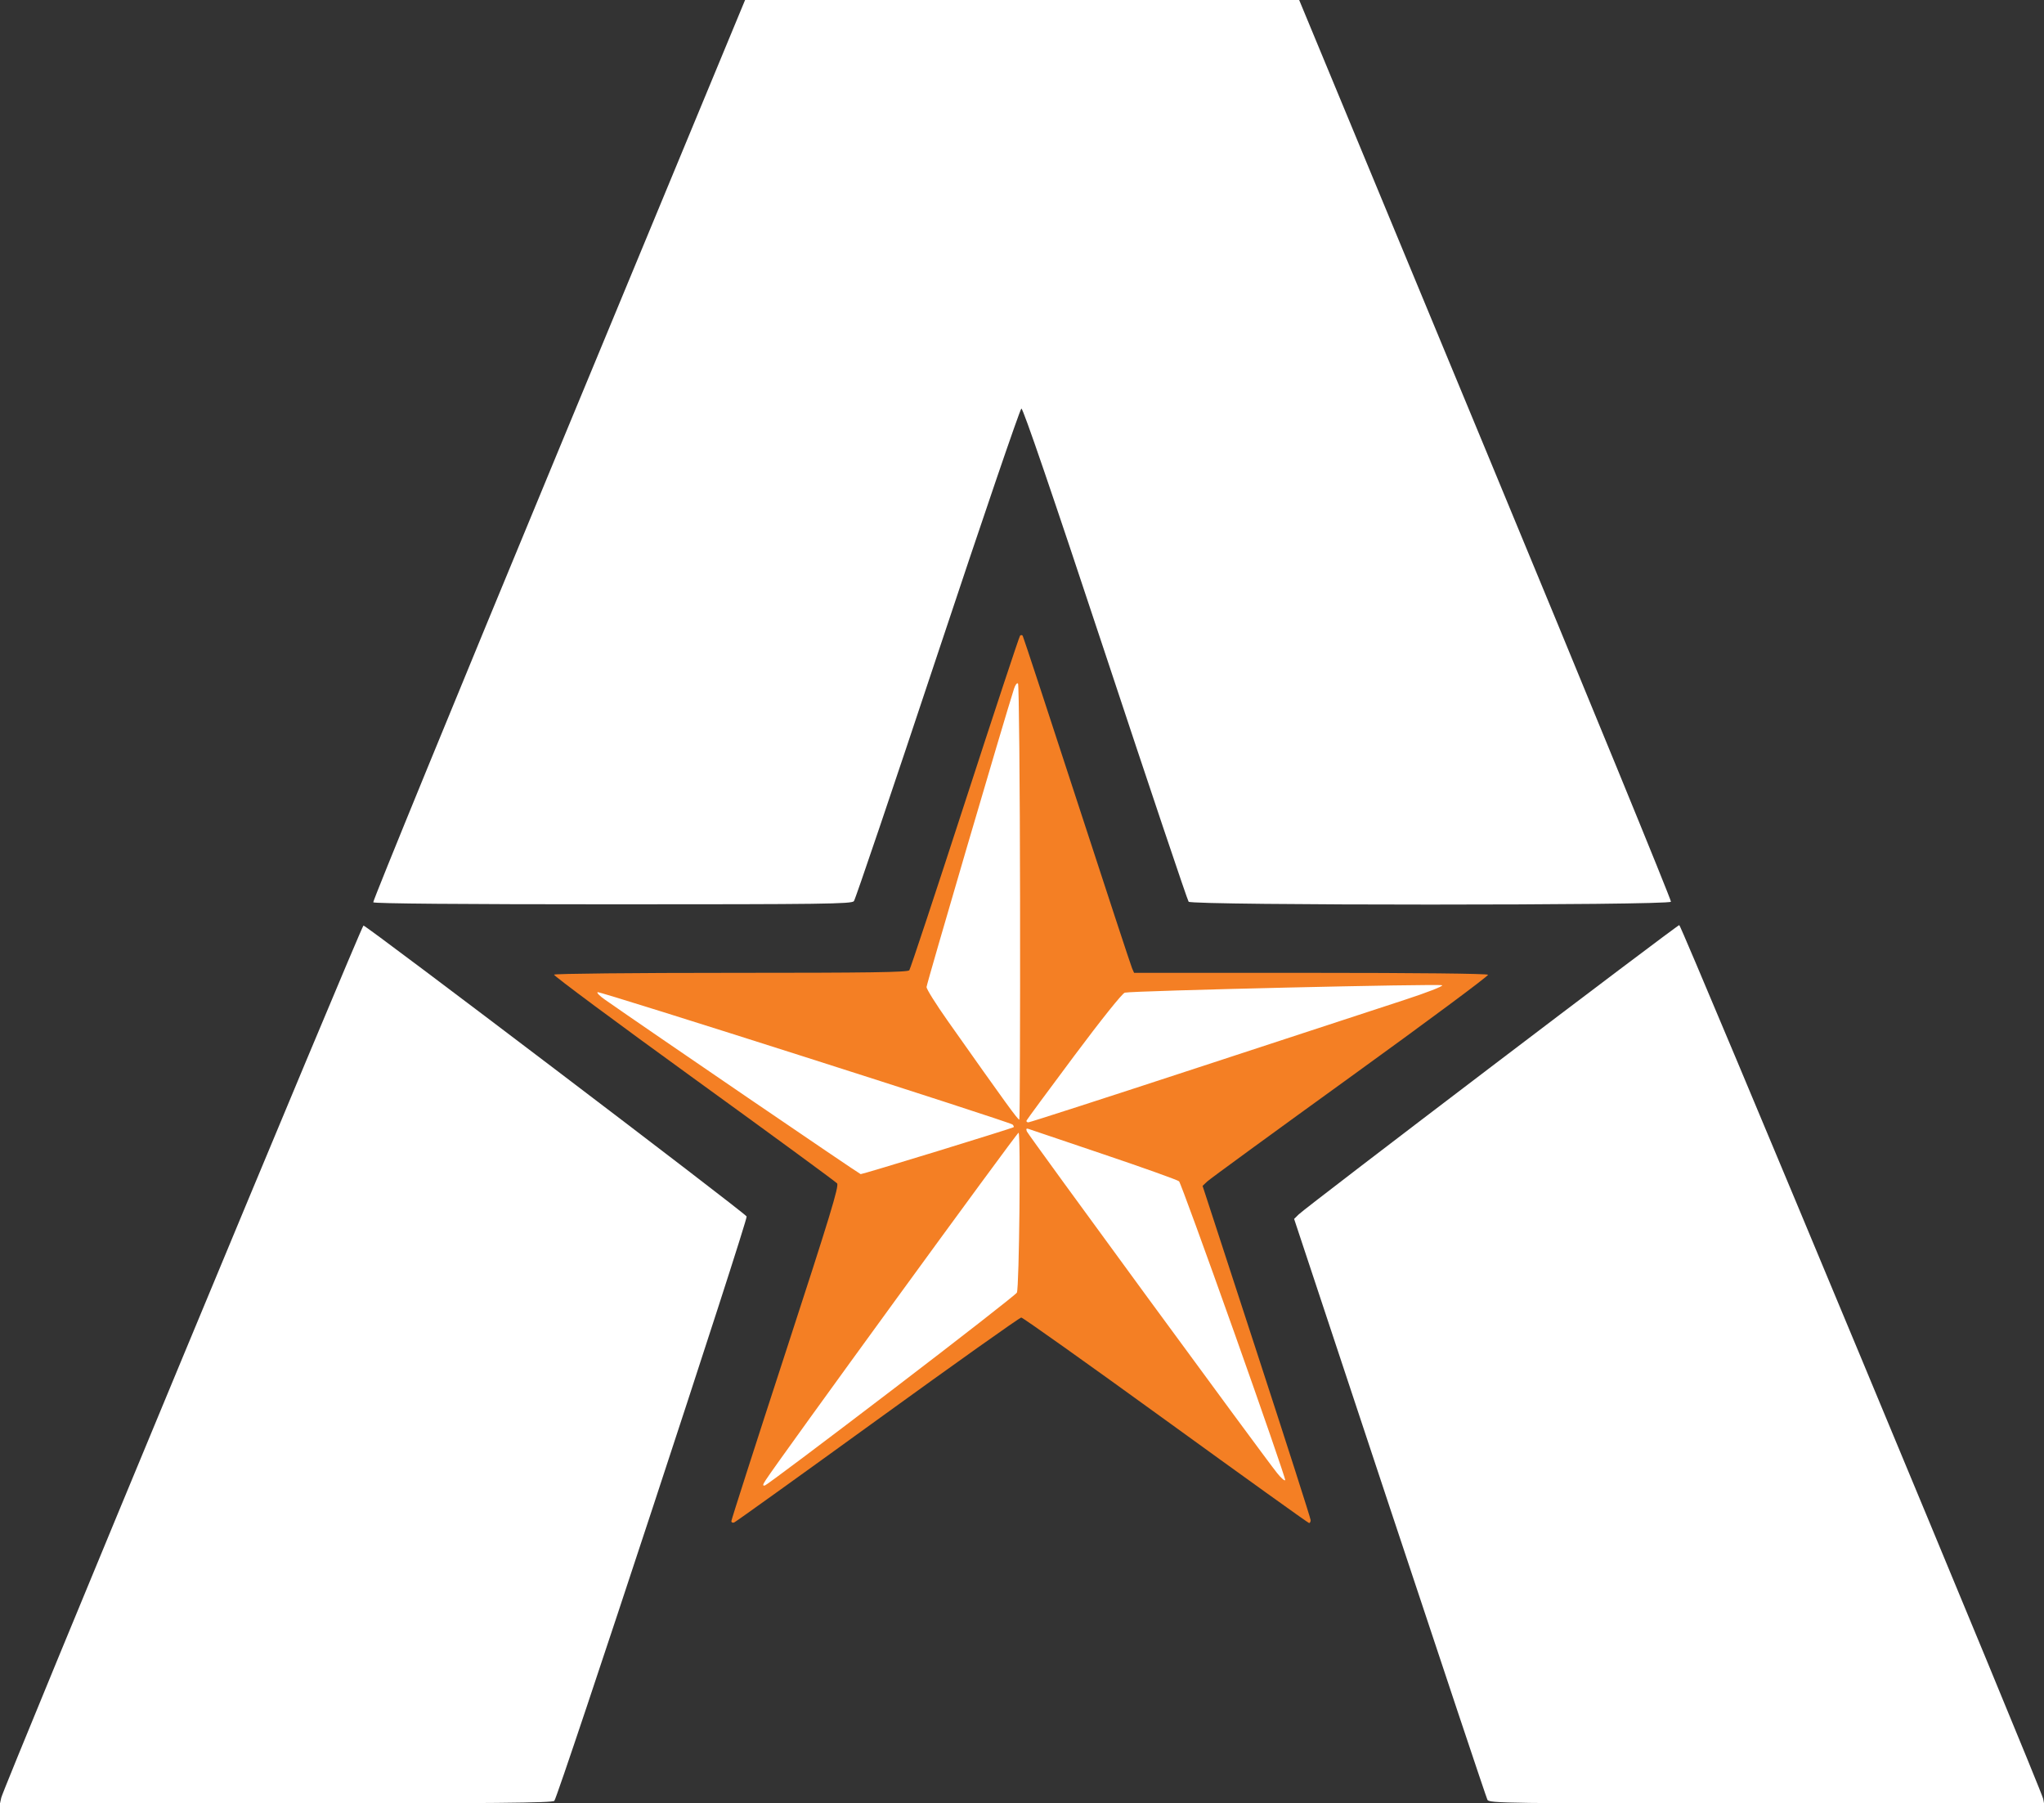 <?xml version="1.0" encoding="UTF-8" standalone="no"?>
<!-- Created with Inkscape (http://www.inkscape.org/) -->

<svg
   width="13.673in"
   height="12.062in"
   viewBox="0 0 347.294 306.375"
   version="1.1"
   id="svg5"
   inkscape:version="1.1.1 (3bf5ae0d25, 2021-09-20)"
   sodipodi:docname="uta_logo.svg"
   xmlns:inkscape="http://www.inkscape.org/namespaces/inkscape"
   xmlns:sodipodi="http://sodipodi.sourceforge.net/DTD/sodipodi-0.dtd"
   xmlns="http://www.w3.org/2000/svg"
   xmlns:svg="http://www.w3.org/2000/svg">
  <rect x="0" y="0" width="347.294" height="306.375" fill="#333333" stroke="none"/>
  <sodipodi:namedview
     id="namedview7"
     pagecolor="#505050"
     bordercolor="#eeeeee"
     borderopacity="1"
     inkscape:pageshadow="0"
     inkscape:pageopacity="0"
     inkscape:pagecheckerboard="0"
     inkscape:document-units="mm"
     showgrid="false"
     inkscape:zoom="0.2526012"
     inkscape:cx="1902.2079"
     inkscape:cy="203.87868"
     inkscape:window-width="1920"
     inkscape:window-height="991"
     inkscape:window-x="1591"
     inkscape:window-y="129"
     inkscape:window-maximized="1"
     inkscape:current-layer="layer1"
     width="13.673in"
     units="in" />
  <defs
     id="defs2" />
  <g
     inkscape:label="Layer 1"
     inkscape:groupmode="layer"
     id="layer1">
    <g
       id="g1681"
       transform="translate(257.386,67.303)">
      <path
         style="fill:#f47f24;fill-opacity:1;stroke-width:0.353"
         d="m -133.12,191.117 c 0,-0.23 4.14,-13.114 9.2,-28.631 7.559,-23.18 9.122,-28.308 8.762,-28.742 -0.241,-0.291 -11.204,-8.32 -24.361,-17.844 -13.158,-9.523 -23.838,-17.453 -23.734,-17.621 0.104,-0.169 13.595,-0.306 30.111,-0.306 23.525,0 29.993,-0.094 30.256,-0.441 0.183,-0.243 4.432,-13.062 9.441,-28.487 5.009,-15.425 9.226,-28.179 9.371,-28.341 0.145,-0.162 0.352,-0.153 0.459,0.02 0.107,0.174 4.251,12.768 9.209,27.988 4.958,15.22 9.171,28.03 9.362,28.467 l 0.348,0.794 h 29.973 c 17.897,0 30.054,0.131 30.174,0.325 0.11,0.179 -10.397,7.981 -23.351,17.339 -12.953,9.357 -23.913,17.355 -24.354,17.772 l -0.803,0.758 9.181,28.14 c 5.05,15.477 9.181,28.368 9.181,28.646 0,0.278 -0.119,0.502 -0.265,0.497 -0.146,-0.005 -11.101,-7.863 -24.345,-17.462 -13.244,-9.599 -24.296,-17.453 -24.56,-17.453 -0.264,0 -11.24,7.793 -24.392,17.318 -13.152,9.525 -24.126,17.4 -24.388,17.5 -0.261,0.1 -0.475,-0.005 -0.475,-0.235 z"
         id="path2366" />
      <path
         id="path2368"
         style="fill:#ffffff;stroke-width:0.353"
         d="m -105.859,168.882 c 11.561,-8.828 21.125,-16.29 21.253,-16.581 0.396,-0.899 0.668,-27.164 0.281,-27.164 -0.288,0 -40.832,55.695 -42.945,58.992 -0.544,0.849 -0.572,1.03 -0.142,0.929 0.293,-0.069 9.992,-7.348 21.553,-16.177 z m 58.078,-10.095 c -4.884,-13.754 -9.057,-25.182 -9.274,-25.397 -0.217,-0.214 -5.951,-2.266 -12.742,-4.558 -6.791,-2.292 -12.573,-4.248 -12.849,-4.346 -0.356,-0.126 -0.435,-0.001 -0.27,0.427 0.231,0.603 40.153,55.098 42.524,58.047 0.688,0.855 1.304,1.393 1.371,1.194 0.066,-0.199 -3.875,-11.614 -8.759,-25.368 z m -50.317,-30.52 c 7.028,-2.159 12.847,-3.988 12.931,-4.063 0.084,-0.075 0.005,-0.281 -0.176,-0.458 -0.467,-0.456 -70.032,-22.647 -70.499,-22.489 -0.212,0.072 0.329,0.631 1.202,1.243 7.023,4.922 43.274,29.655 43.49,29.672 0.151,0.012 6.025,-1.745 13.053,-3.905 z m 44.321,-14.219 c 15.636,-5.129 31.425,-10.301 35.085,-11.495 3.661,-1.193 6.518,-2.302 6.35,-2.465 -0.3,-0.29 -52.543,0.924 -53.928,1.253 -0.418,0.099 -3.943,4.503 -8.643,10.796 -4.366,5.846 -7.99,10.765 -8.055,10.932 -0.065,0.167 0.08,0.304 0.322,0.304 0.242,0 13.233,-4.196 28.869,-9.325 z m -30.29,-28.131 c -0.028,-20.24 -0.185,-36.935 -0.349,-37.099 -0.164,-0.164 -0.468,0.232 -0.676,0.881 -1.725,5.383 -14.868,50.195 -14.868,50.692 0,0.352 1.615,2.929 3.588,5.726 9.929,14.073 12.012,16.943 12.176,16.779 0.098,-0.098 0.156,-16.739 0.128,-36.979 z" />
      <path
         id="path1685"
         style="fill:#ffffff;stroke-width:0.353"
         d="m -257.175,238.114 c 0.37,-1.703 61.152,-148.042 61.544,-148.173 0.368,-0.123 64.512,48.57 65.106,49.422 0.294,0.421 -31.928,98.321 -32.676,99.28 -0.272,0.349 -10.147,0.441 -47.264,0.441 h -46.92 z m 252.516,0.353 c -0.18,-0.34 -7.644,-22.683 -16.587,-49.652 l -16.259,-49.034 0.787,-0.773 c 1.33,-1.306 64.263,-49.141 64.656,-49.145 0.356,-0.003 61.518,146.829 61.826,148.428 l 0.153,0.794 H 42.793 c -44.521,0 -47.143,-0.034 -47.452,-0.617 z M -193.967,85.99 c -0.116,-0.188 14.051,-34.756 31.483,-76.817 l 31.695,-76.476 h 47.072 47.072 L -4.978,9.073 C 12.44,51.08 26.616,85.648 26.524,85.891 c -0.244,0.647 -81.426,0.647 -81.952,0 -0.197,-0.243 -6.577,-19.223 -14.178,-42.178 -8.988,-27.146 -13.965,-41.692 -14.237,-41.607 -0.23,0.072 -6.626,18.811 -14.215,41.642 -7.589,22.831 -13.998,41.753 -14.242,42.048 -0.393,0.474 -5.142,0.536 -40.95,0.536 -25.75,0 -40.582,-0.124 -40.717,-0.342 z" />
    </g>
    <g
       id="g233"
       transform="matrix(0.265,0,0,0.265,86.682,-127.504)" />
  </g>
</svg>
